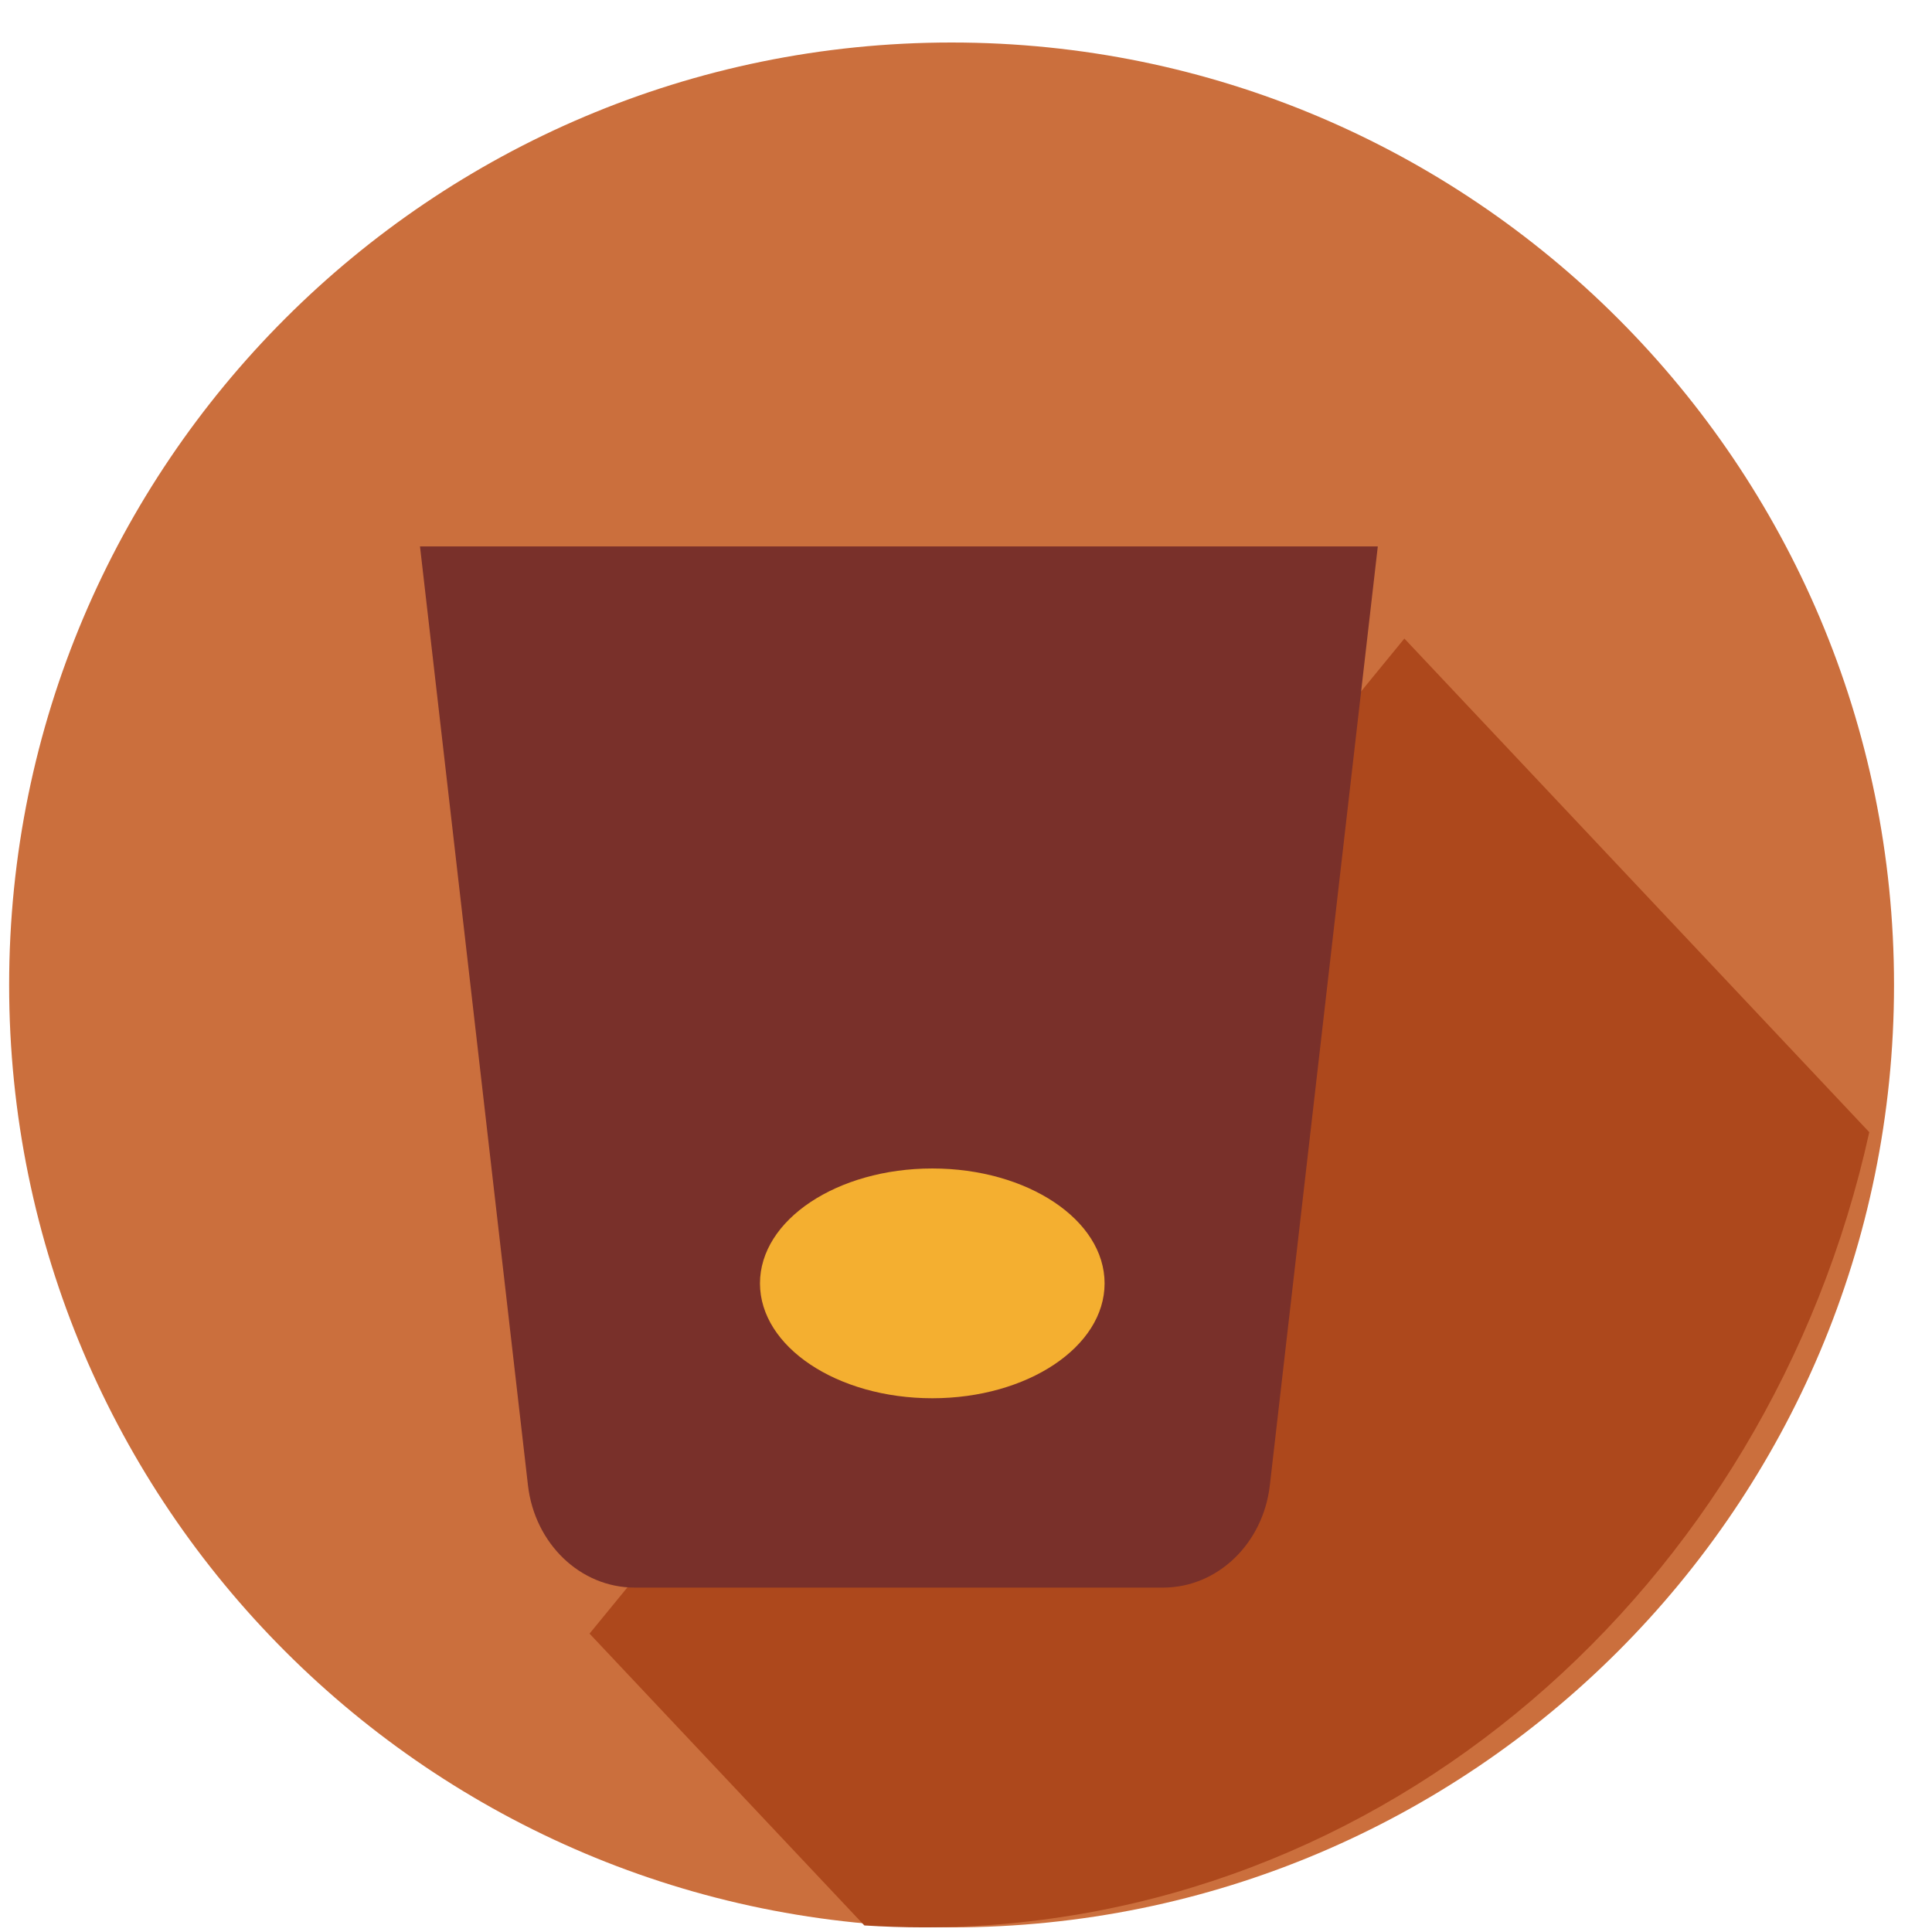 <svg width="41" height="41" viewBox="0 0 41 41" fill="none" xmlns="http://www.w3.org/2000/svg">
<rect x="19.834" y="8.571" width="1.9" height="0.9" rx="0.45" stroke="#909090" stroke-width="0.1"/>
<path d="M20.194 40.902C31.24 40.902 40.194 31.948 40.194 20.902C40.194 9.857 31.24 0.902 20.194 0.902C9.149 0.902 0.194 9.857 0.194 20.902C0.194 31.948 9.149 40.902 20.194 40.902Z" fill="#CB6F3D"/>
<path d="M29.803 13.551L12.511 34.668L18.343 40.861C18.759 40.887 19.179 40.902 19.601 40.902C29.36 40.902 37.535 33.7 39.669 24.027L29.803 13.551Z" fill="#AD481C"/>
<path d="M13.468 33.691H24.685C25.835 33.691 26.806 32.76 26.948 31.519L29.239 11.596H8.913L11.204 31.519C11.347 32.76 12.317 33.691 13.468 33.691Z" fill="#79302A"/>
<path d="M19.785 29.673C21.804 29.673 23.441 28.581 23.441 27.235C23.441 25.888 21.804 24.797 19.785 24.797C17.765 24.797 16.128 25.888 16.128 27.235C16.128 28.581 17.765 29.673 19.785 29.673Z" fill="#F4AF30"/>
</svg>

